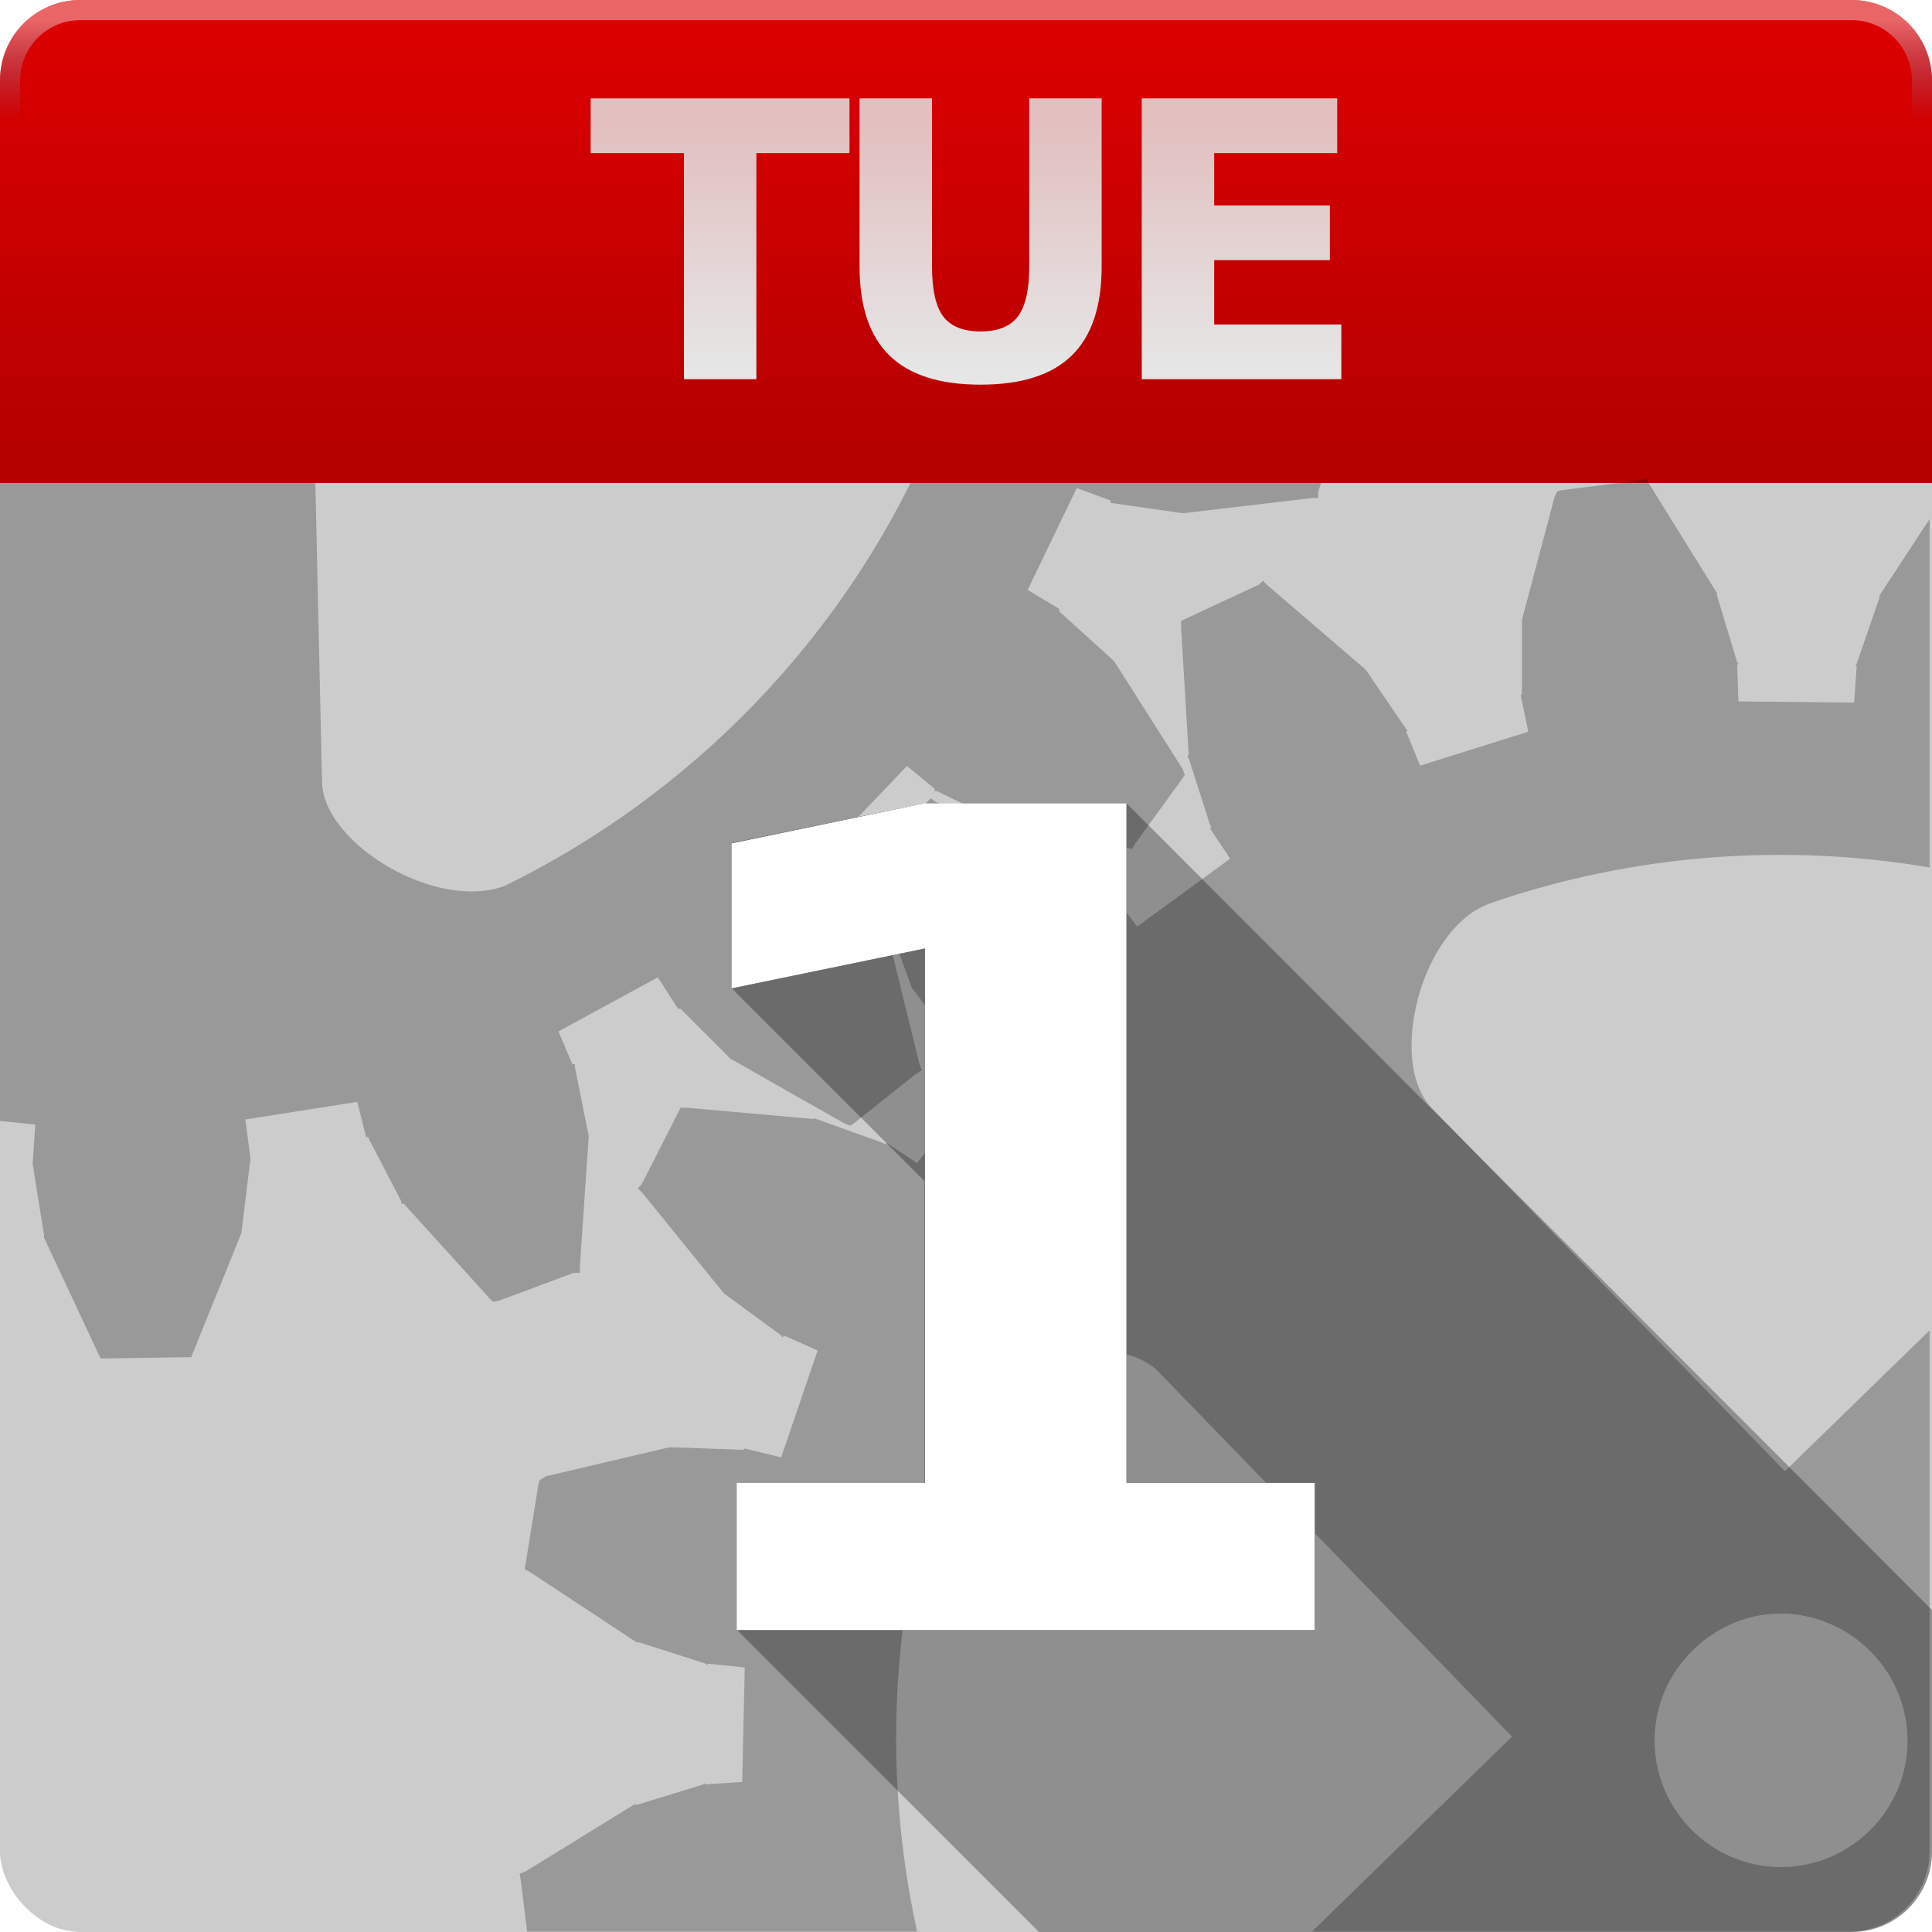 <svg xmlns:rdf="http://www.w3.org/1999/02/22-rdf-syntax-ns#" xmlns="http://www.w3.org/2000/svg" height="48" width="48" version="1.1" xmlns:cc="http://creativecommons.org/ns#" xmlns:xlink="http://www.w3.org/1999/xlink" xmlns:dc="http://purl.org/dc/elements/1.1/">
 <defs>
  <linearGradient id="linearGradient4763" y2="3" gradientUnits="userSpaceOnUse" x2="27.5" y1=".5" x1="27.5">
   <stop stop-color="#fff" offset="0"/>
   <stop stop-color="#19aeff" stop-opacity="0" offset="1"/>
  </linearGradient>
  <filter id="filter5131" height="1.614" width="1.87" y="-.307" x="-.435">
   <feGaussianBlur stdDeviation="2.627"/>
  </filter>
  <clipPath id="clipPath5135" clipPathUnits="userSpaceOnUse">
   <path opacity=".4" d="m22.938 19.969-4.75 0.969v3.625l4.781 4.781v7.5h-4.656v3.656l7.5 7.5h20.187c1.108 0 2-0.892 2-2v-6l-20-20.031h-5.062z"/>
  </clipPath>
  <linearGradient id="linearGradient3833" y2="1015.6" gradientUnits="userSpaceOnUse" x2="24.25" y1="1005" x1="24.25">
   <stop stop-color="#dc0000" offset="0"/>
   <stop stop-color="#b50000" offset="1"/>
  </linearGradient>
  <linearGradient id="linearGradient3841" y2="9.188" gradientUnits="userSpaceOnUse" x2="24.175" y1="3" x1="24.175">
   <stop stop-color="#e6e6e6" stop-opacity=".829" offset="0"/>
   <stop stop-color="#e6e6e6" offset="1"/>
  </linearGradient>
 </defs>
 <g transform="translate(0 -1004.4)">
  <rect style="color:#000000" ry="2" height="48" width="48" y="1004.4" x="0" fill="#ccc"/>
  <path opacity=".25" style="block-progression:tb;text-indent:0;color:#000000;text-transform:none" d="m5.094 1004.4c0.565 0.554 0.917 1.303 0.938 2.156 0.041 1.739-1.355 3.209-3.094 3.25-1.373 0.032-2.54-0.847-3-2.062v24.5l0.938 0.094-0.062 0.938v0.062l0.281 1.75v0.062l1.344 2.875 0.062 0.125h0.156l1.938-0.031h0.156l0.062-0.156 1.188-2.938v-0.031l0.219-1.781v-0.062l-0.125-0.938 2.781-0.438 0.219 0.875h0.062v0.031l0.812 1.562v0.062h0.062l2.125 2.344 0.094 0.094 0.156-0.031 1.844-0.688h0.156v-0.156l0.219-3.219v-0.031l-0.344-1.719v-0.062h-0.062l-0.344-0.812 2.469-1.344 0.5 0.781h0.062l1.25 1.25 0.062 0.031 2.75 1.562 0.156 0.062 0.094-0.062 1.531-1.219 0.156-0.094-0.062-0.156-0.75-3.062-0.062-0.062-0.812-1.5v-0.062h-0.062l-0.594-0.656 1.969-2.062 0.688 0.562v0.062h0.062l1.531 0.75 0.062 0.031 3.125 0.625 0.125 0.031 0.094-0.156 1.156-1.594 0.062-0.094-0.062-0.156-1.688-2.656-0.062-0.062-1.312-1.188v-0.062l-0.781-0.469 1.219-2.531 0.844 0.312v0.062h0.031l1.75 0.25h0.031l3.188-0.375h0.156v-0.156l0.594-1.875 0.062-0.156-0.125-0.094-2.438-2v-0.062h-0.062l-1.594-0.75h-0.062v-0.031l-0.875-0.188 0.312-2.812 0.938 0.094h0.062l1.75-0.312h0.062l2.875-1.344 0.156-0.031-0.031-0.156-0.031-1.969v-0.156l-0.156-0.031-0.844-0.344h-28.25zm15.219 6.562c1.575-0.037 3.461 2.848 2.719 4.562-2.093 4.733-5.823 8.59-10.469 10.875-1.698 0.667-4.526-1.031-4.562-2.562l-0.281-12.594 12.594-0.281z"/>
  <path style="color:#000000" d="m2 1004.4c-1.108 0-2 0.892-2 2v10h48v-10c0-1.108-0.892-2-2-2z" fill="url(#linearGradient3833)"/>
  <path opacity=".25" style="block-progression:tb;text-indent:0;color:#000000;text-transform:none" d="m40.906 1016.3-0.156 0.031-1.969 0.25-0.094 0.031-0.062 0.125-0.812 3.062v0.062 1.781l-0.031 0.031 0.188 0.906-2.688 0.844-0.344-0.844 0.031-0.031-0.031-0.031-1-1.469-0.031-0.031-2.438-2.094-0.094-0.094-0.094 0.094-1.812 0.844-0.125 0.062v0.156l0.188 3.156-0.031 0.062 0.031 0.031 0.531 1.656 0.031 0.062-0.031 0.031 0.5 0.75-2.312 1.688-0.562-0.75-0.031-0.031-1.438-1.094-0.031-0.031-2.938-1.188-0.125-0.094-0.125 0.125-1.406 1.375-0.094 0.094 0.062 0.125 1.094 3 0.031 0.031 1.062 1.438 0.031 0.031 0.75 0.594-1.75 2.25-0.75-0.5-0.031 0.031-0.062-0.031-1.656-0.594-0.031-0.031-0.031 0.031-3.156-0.281h-0.156l-0.062 0.125-0.906 1.781-0.094 0.094 0.094 0.094 2.031 2.5 0.031 0.031 1.406 1.031 0.031 0.062 0.031-0.062 0.844 0.375-0.906 2.656-0.906-0.219-0.031 0.031-1.781-0.062h-0.062l-3.062 0.719-0.156 0.094-0.031 0.094-0.312 1.938-0.031 0.188 0.125 0.062 2.656 1.75h0.062l1.656 0.531 0.031 0.031 0.031-0.031 0.906 0.094-0.062 2.844-0.906 0.062-0.031-0.031-0.031 0.031-1.625 0.5h-0.094l-2.688 1.656-0.156 0.062 0.031 0.188 0.156 1.25h9.688c-0.91-4.157-0.633-8.525 0.875-12.531l0.062-0.156c0.08-0.165 0.157-0.324 0.281-0.469 1.11-1.294 3.821-1.739 4.781-0.75l8.781 9.062-4.969 4.844h13.344c1.108 0 2-0.892 2-2v-12.938l-3.594 3.5-8.781-9.031c-0.96-0.989-0.451-3.678 0.875-4.75 0.188-0.155 0.405-0.266 0.625-0.344 3.5-1.2 7.258-1.49 10.875-0.875v-8.656l-1.25 1.906v0.062l-0.562 1.625-0.031 0.031 0.031 0.031-0.062 0.906-2.875-0.031-0.031-0.906 0.031-0.031-0.031-0.031-0.5-1.656v-0.062l-1.688-2.719-0.062-0.125zm3.375 28.188c0.806 0.012 1.613 0.345 2.219 0.969 1.212 1.248 1.186 3.226-0.062 4.438-1.248 1.212-3.226 1.186-4.438-0.062-1.212-1.248-1.186-3.226 0.062-4.438 0.624-0.606 1.413-0.918 2.219-0.906z"/>
 </g>
 <g>
  <path opacity=".3" d="m22.938 19.969-4.75 0.969v3.625l4.781 4.781v7.5h-4.656v3.656l7.5 7.5h20.187c1.108 0 2-0.892 2-2v-6l-20-20.031h-5.062z"/>
  <g clip-path="url(#clipPath5135)" filter="url(#filter5131)">
   <path d="m18.302 36.841h4.678v-13.276l-4.801 0.991v-3.604l4.774-0.991h5.035v16.88h4.678v3.659h-14.363v-3.659"/>
  </g>
 </g>
 <g>
  <g fill="#fff">
   <path d="m18.302 36.841h4.678v-13.276l-4.801 0.991v-3.604l4.774-0.991h5.035v16.88h4.678v3.659h-14.363v-3.659"/>
  </g>
  <g fill="url(#linearGradient3841)">
   <path d="m14.675 2.444h6.43v1.36h-2.313v5.617h-1.799v-5.617h-2.318v-1.36"/>
   <path d="m21.357 2.444h1.799v4.183c-0 0.576 0.093 0.989 0.28 1.238 0.19 0.246 0.498 0.369 0.925 0.369 0.43 0 0.738-0.123 0.925-0.369 0.19-0.249 0.285-0.662 0.285-1.238v-4.183h1.799v4.183c-0 0.988-0.248 1.723-0.743 2.206-0.495 0.483-1.25 0.724-2.266 0.724-1.012 0-1.766-0.241-2.262-0.724-0.495-0.483-0.743-1.218-0.743-2.206v-4.183"/>
   <path d="m28.367 2.444h4.855v1.36h-3.056v1.299h2.874v1.36h-2.874v1.598h3.159v1.36h-4.958v-6.977"/>
  </g>
 </g>
 <g>
  <path opacity=".4" style="color:#000000" d="m2 0c-1.108 0-2 0.892-2 2v44c0 1.108 0.892 2 2 2h44c1.108 0 2-0.892 2-2v-44c0-1.108-0.892-2-2-2h-44zm0 0.5h44c0.831 0 1.5 0.669 1.5 1.5v44c0 0.831-0.669 1.5-1.5 1.5h-44c-0.831 0-1.5-0.669-1.5-1.5v-44c0-0.831 0.669-1.5 1.5-1.5z" fill="url(#linearGradient4763)"/>
 </g>
</svg>
